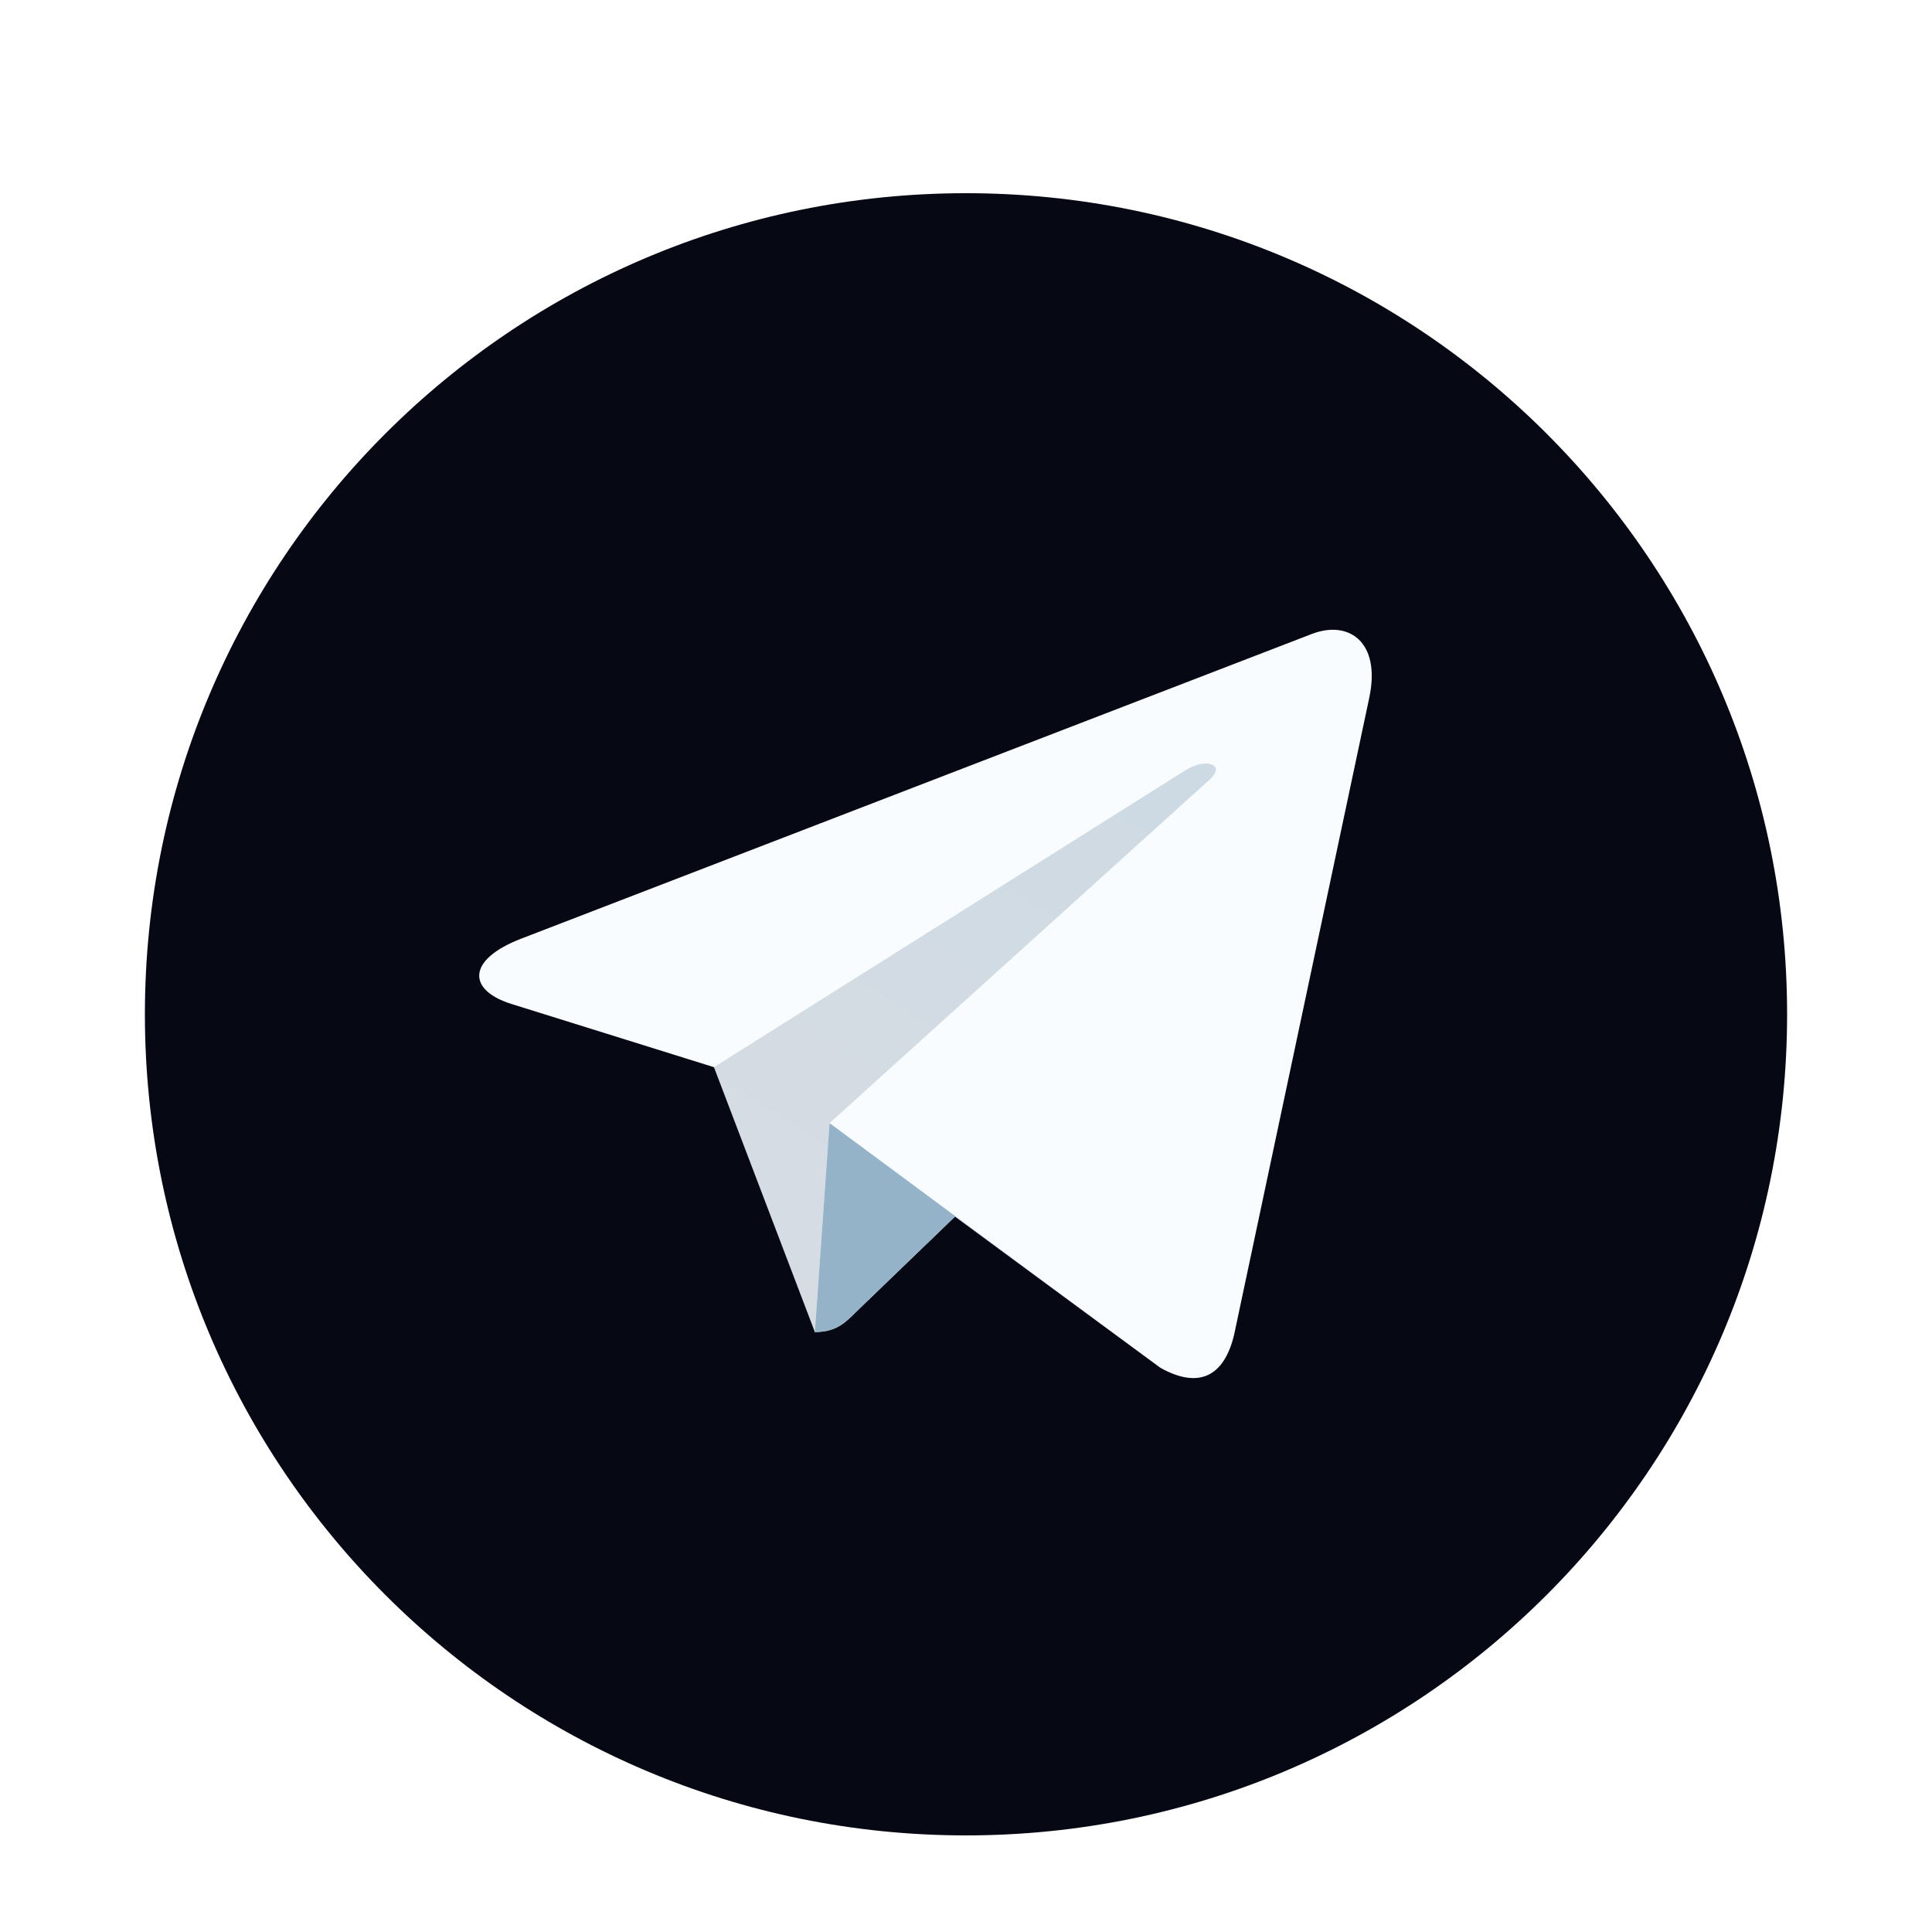 <svg width="35" height="35" viewBox="0 0 35 35" fill="none" xmlns="http://www.w3.org/2000/svg">
<mask id="mask0" mask-type="alpha" maskUnits="userSpaceOnUse" x="0" y="0" width="35" height="35">
<path d="M29.19 0H5.81C2.601 0 0 2.601 0 5.81V29.19C0 32.399 2.601 35 5.81 35H29.19C32.399 35 35 32.399 35 29.19V5.81C35 2.601 32.399 0 29.19 0Z" fill="white"/>
</mask>
<g mask="url(#mask0)">
<g filter="url(#filter0_f)">
<path d="M32.375 18.375C32.375 26.592 25.717 33.25 17.5 33.25C9.283 33.25 2.625 26.592 2.625 18.375C2.625 10.158 9.283 3.5 17.5 3.5C25.717 3.5 32.375 10.158 32.375 18.375Z" fill="#060814"/>
</g>
<path fill-rule="evenodd" clip-rule="evenodd" d="M14.762 24.131L12.934 19.333L12.687 18.712L22.127 13.194L22.749 14.085L17.718 21.249L14.762 24.131Z" fill="url(#paint0_linear)"/>
<path d="M22.364 24.148L24.805 12.643C25.02 11.631 24.439 11.232 23.775 11.481L9.431 17.009C8.452 17.391 8.469 17.939 9.266 18.188L12.934 19.333L21.451 13.97C21.85 13.705 22.215 13.855 21.917 14.12L15.028 20.346L14.762 24.131C15.143 24.131 15.31 23.965 15.509 23.766L17.301 22.039L21.02 24.778C21.701 25.16 22.182 24.961 22.365 24.147L22.364 24.148Z" fill="#F8FCFF"/>
<path d="M15.028 20.346L20.578 24.453L17.302 22.039L15.509 23.766C15.31 23.966 15.143 24.131 14.762 24.131L15.028 20.346Z" fill="#94B2C8"/>
</g>
<defs>
<filter id="filter0_f" x="1.295" y="2.17" width="32.41" height="32.41" filterUnits="userSpaceOnUse" color-interpolation-filters="sRGB">
<feFlood flood-opacity="0" result="BackgroundImageFix"/>
<feBlend mode="normal" in="SourceGraphic" in2="BackgroundImageFix" result="shape"/>
<feGaussianBlur stdDeviation="0.665" result="effect1_foregroundBlur"/>
</filter>
<linearGradient id="paint0_linear" x1="20.375" y1="14.083" x2="14.27" y2="23.687" gradientUnits="userSpaceOnUse">
<stop stop-color="#CEDAE3"/>
<stop offset="1" stop-color="#D7DCE3"/>
</linearGradient>
</defs>
</svg>
